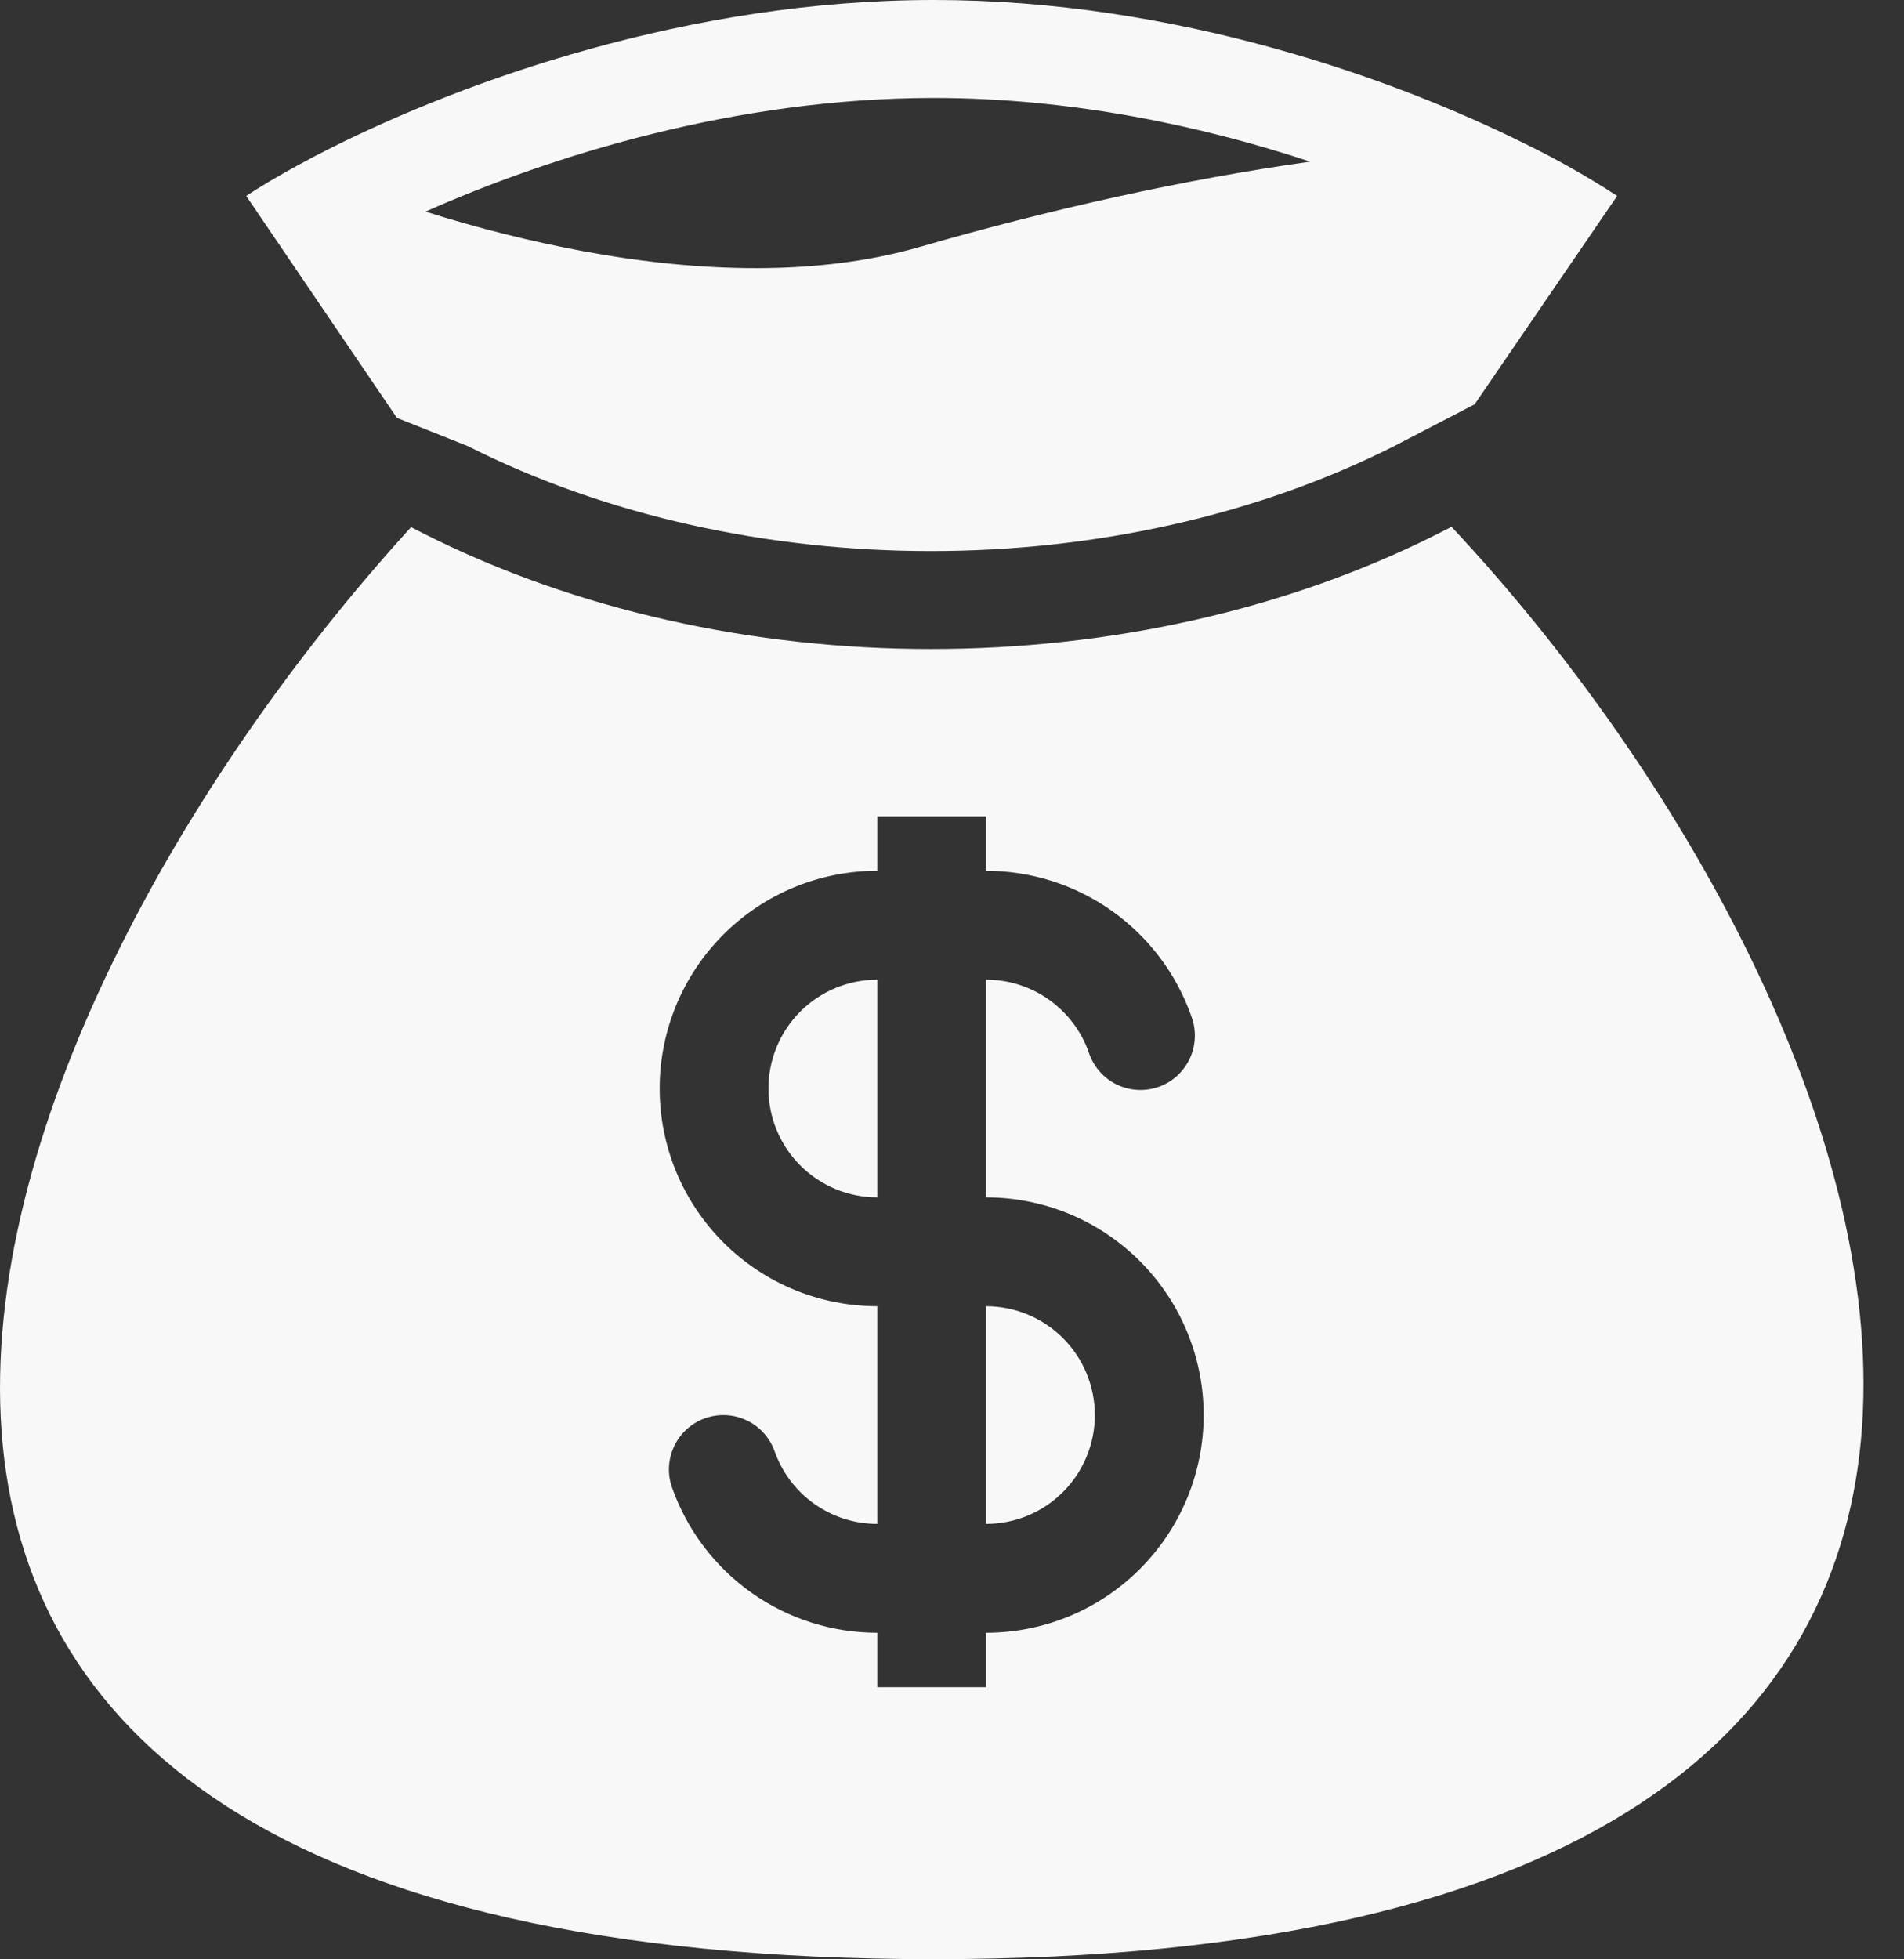 <svg width="35" height="36" viewBox="0 0 35 36" fill="none" xmlns="http://www.w3.org/2000/svg">
<rect x="0" y="0" width="35" height="36" fill="#333333" stroke="none"/>
<path fill-rule="evenodd" clip-rule="evenodd" d="M17.166 0C12.649 0 8.533 1.492 6.098 2.711C5.878 2.821 5.673 2.929 5.482 3.033C5.104 3.239 4.782 3.431 4.526 3.6L7.296 7.678L8.6 8.197C13.696 10.768 20.53 10.768 25.627 8.197L27.107 7.429L29.727 3.6C29.184 3.246 28.619 2.926 28.037 2.643C25.615 1.437 21.598 0 17.166 0ZM10.723 4.616C9.742 4.432 8.773 4.189 7.822 3.888C10.103 2.875 13.503 1.8 17.165 1.8C19.702 1.8 22.101 2.316 24.085 2.97C21.76 3.297 19.279 3.852 16.915 4.535C15.055 5.073 12.881 5.015 10.723 4.616V4.616ZM26.683 9.68L26.438 9.804C20.831 12.632 13.395 12.632 7.788 9.804L7.556 9.686C-0.866 18.927 -7.296 35.997 17.166 35.997C41.626 35.997 35.039 18.608 26.683 9.68ZM16.126 18C15.595 18 15.087 18.211 14.711 18.586C14.336 18.961 14.126 19.47 14.126 20C14.126 20.53 14.336 21.039 14.711 21.414C15.087 21.789 15.595 22 16.126 22V18ZM18.126 16V15H16.126V16C15.065 16 14.047 16.421 13.297 17.172C12.547 17.922 12.126 18.939 12.126 20C12.126 21.061 12.547 22.078 13.297 22.828C14.047 23.579 15.065 24 16.126 24V28C15.712 28 15.309 27.872 14.971 27.633C14.633 27.395 14.378 27.057 14.24 26.667C14.151 26.417 13.967 26.212 13.728 26.098C13.489 25.983 13.214 25.969 12.964 26.057C12.714 26.145 12.509 26.329 12.395 26.569C12.28 26.808 12.265 27.083 12.354 27.333C12.63 28.113 13.14 28.788 13.816 29.266C14.492 29.744 15.298 30 16.126 30V31H18.126V30C19.187 30 20.204 29.579 20.954 28.828C21.704 28.078 22.126 27.061 22.126 26C22.126 24.939 21.704 23.922 20.954 23.172C20.204 22.421 19.187 22 18.126 22V18C18.996 18 19.737 18.555 20.013 19.333C20.054 19.46 20.12 19.578 20.207 19.679C20.294 19.781 20.401 19.863 20.521 19.923C20.641 19.982 20.771 20.017 20.905 20.025C21.038 20.033 21.172 20.014 21.298 19.97C21.424 19.925 21.54 19.856 21.639 19.766C21.737 19.675 21.817 19.567 21.873 19.445C21.929 19.324 21.96 19.192 21.964 19.058C21.968 18.925 21.946 18.792 21.898 18.667C21.622 17.887 21.111 17.212 20.436 16.734C19.76 16.256 18.953 16 18.126 16ZM18.126 24V28C18.656 28 19.165 27.789 19.54 27.414C19.915 27.039 20.126 26.53 20.126 26C20.126 25.47 19.915 24.961 19.54 24.586C19.165 24.211 18.656 24 18.126 24Z" fill="#F8F8F8"/>
</svg>
